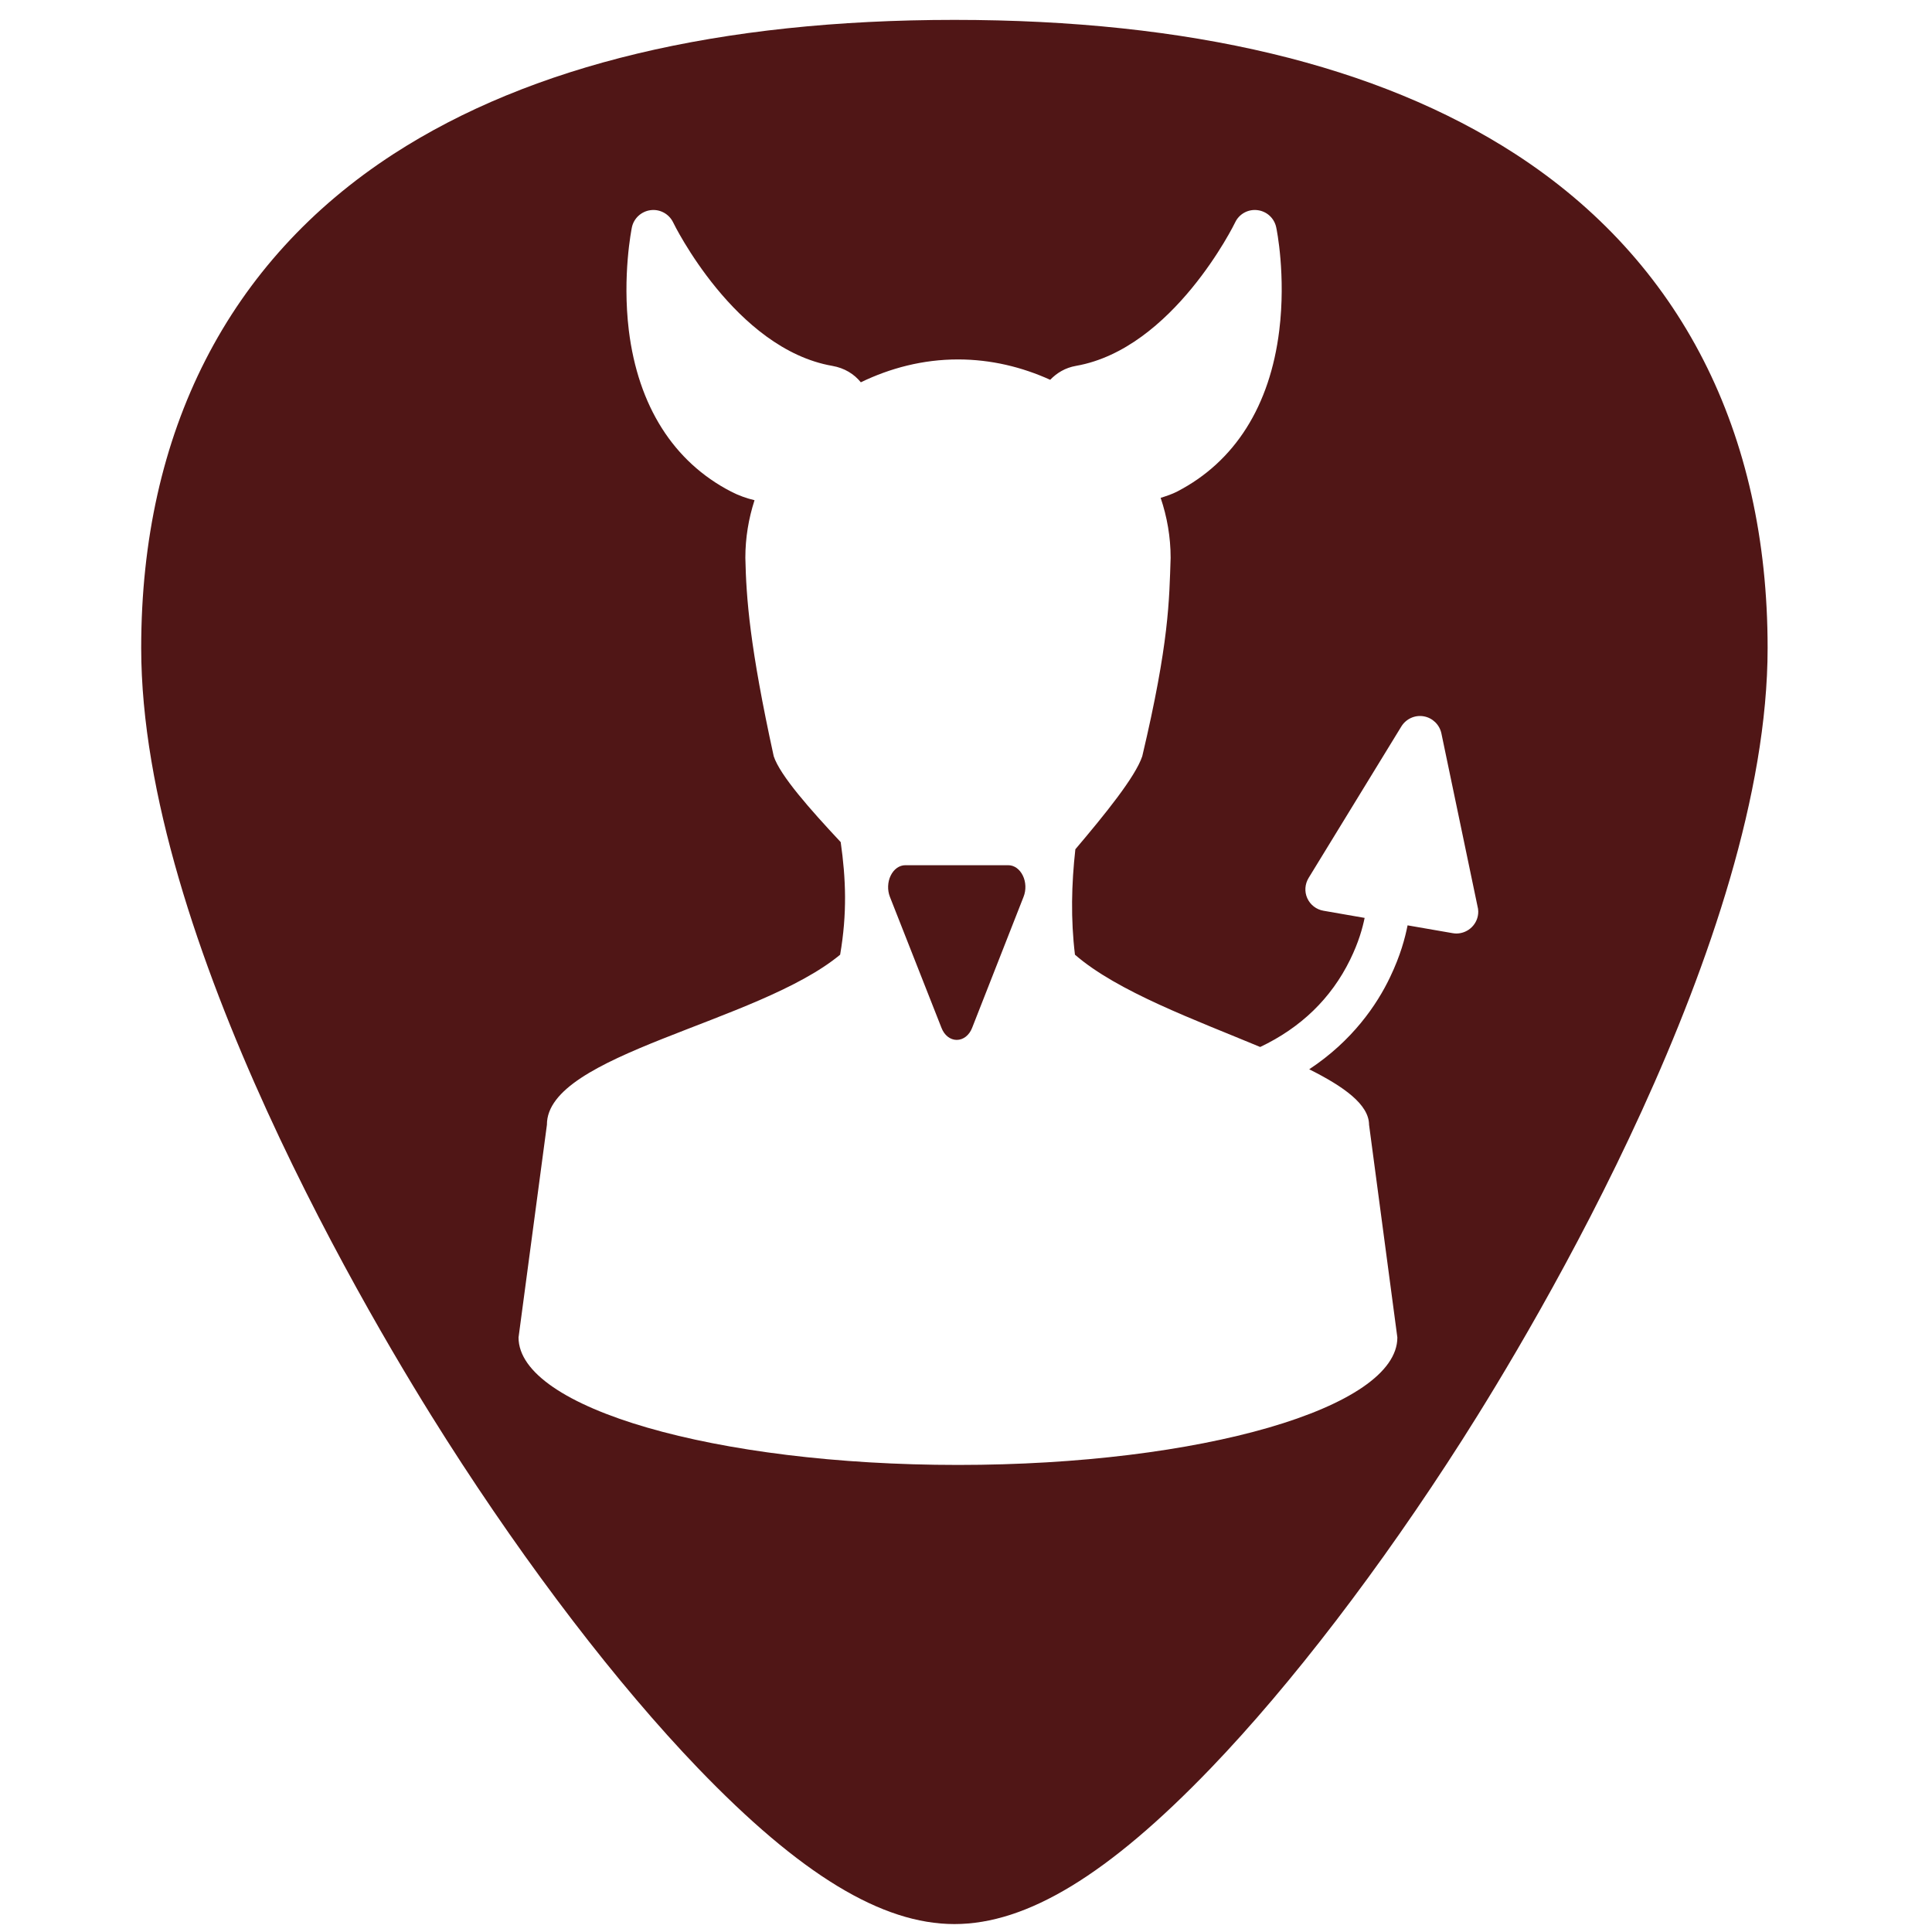 <?xml version="1.0" encoding="UTF-8" standalone="no"?>
<!-- Generator: Adobe Illustrator 19.0.0, SVG Export Plug-In . SVG Version: 6.00 Build 0)  -->

<svg
   xmlns:dc="http://purl.org/dc/elements/1.1/"
   xmlns:cc="http://creativecommons.org/ns#"
   xmlns:rdf="http://www.w3.org/1999/02/22-rdf-syntax-ns#"
   xmlns:svg="http://www.w3.org/2000/svg"
   xmlns="http://www.w3.org/2000/svg"
   xmlns:xlink="http://www.w3.org/1999/xlink"
   xmlns:sodipodi="http://sodipodi.sourceforge.net/DTD/sodipodi-0.dtd"
   xmlns:inkscape="http://www.inkscape.org/namespaces/inkscape"
   version="1.1"
   id="Capa_1"
   x="0px"
   y="0px"
   viewBox="0 0 48 48"
   xml:space="preserve"
   sodipodi:docname="user-info.svg"
   width="48"
   height="48"
   inkscape:version="0.92.3 (2405546, 2018-03-11)"><defs
   id="defs39"><linearGradient
     id="linearGradient2898"
     x1="30"
     x2="30"
     y1="3.041"
     y2="27.957"
     gradientUnits="userSpaceOnUse"
     xlink:href="#linearGradient3341"
     gradientTransform="matrix(0.707,0,0,0.707,-57.424,5.019)" /><linearGradient
     id="linearGradient3341"><stop
       id="stop3343"
       style="stop-color:#fff"
       offset="0" /><stop
       id="stop3345"
       style="stop-color:#fff;stop-opacity:0"
       offset="1" /></linearGradient><radialGradient
     id="radialGradient2896"
     cx="30"
     cy="33.188"
     r="4.688"
     gradientTransform="matrix(1.528,-7.0647e-7,2.1309e-7,0.461,-21.839,14.149)"
     gradientUnits="userSpaceOnUse"
     xlink:href="#linearGradient5060" /><linearGradient
     id="linearGradient5060"><stop
       id="stop5062"
       offset="0" /><stop
       id="stop5064"
       style="stop-opacity:0"
       offset="1" /></linearGradient><linearGradient
     id="linearGradient2894"
     x1="38"
     x2="43"
     y1="39"
     y2="38.6"
     gradientUnits="userSpaceOnUse"
     xlink:href="#linearGradient5060"
     gradientTransform="translate(-6,-0.556)" /><linearGradient
     id="linearGradient2892"
     x1="22"
     x2="17"
     y1="39"
     y2="37.438"
     gradientUnits="userSpaceOnUse"
     xlink:href="#linearGradient5060"
     gradientTransform="translate(-6,-0.556)" /><radialGradient
     id="radialGradient2888"
     cx="26.376"
     cy="12.313"
     r="8"
     gradientTransform="matrix(1.64,-0.133,0.128,1.585,-24.396,-5.784)"
     gradientUnits="userSpaceOnUse"
     xlink:href="#linearGradient6954" /><linearGradient
     id="linearGradient6954"><stop
       id="stop6960"
       style="stop-color:#f5f5f5"
       offset="0" /><stop
       id="stop6962"
       style="stop-color:#d2d2d2"
       offset="1" /></linearGradient><linearGradient
     id="linearGradient2890"
     x1="30"
     x2="30"
     y1="5"
     y2="44.679"
     gradientUnits="userSpaceOnUse"
     xlink:href="#linearGradient3785"
     gradientTransform="matrix(0.704,0,0,0.704,-57.329,5.055)" /><linearGradient
     id="linearGradient3785"><stop
       id="stop3787"
       style="stop-color:#bdbdbd"
       offset="0" /><stop
       id="stop3789"
       style="stop-color:#8c8c8c"
       offset="1" /></linearGradient><linearGradient
     id="linearGradient2886"
     x1="24.787"
     x2="24.875"
     y1="53.869"
     y2="83.5"
     gradientUnits="userSpaceOnUse"
     xlink:href="#linearGradient3341"
     gradientTransform="matrix(0.704,0,0,0.704,-14.423,-22.766)" /><radialGradient
     id="radialGradient2882"
     cx="25"
     cy="28.66"
     r="16"
     gradientTransform="matrix(1.312,0,0,0.373,-13.812,19.746)"
     gradientUnits="userSpaceOnUse"
     xlink:href="#linearGradient6954" /><linearGradient
     id="linearGradient2884"
     x1="30"
     x2="30"
     y1="25.085"
     y2="45"
     gradientUnits="userSpaceOnUse"
     xlink:href="#linearGradient3785"
     gradientTransform="matrix(0.704,0,0,0.704,-57.329,5.055)" /></defs><sodipodi:namedview
   pagecolor="#ffffff"
   bordercolor="#666666"
   borderopacity="1"
   objecttolerance="10"
   gridtolerance="10"
   guidetolerance="10"
   inkscape:pageopacity="0"
   inkscape:pageshadow="2"
   inkscape:window-width="1366"
   inkscape:window-height="690"
   id="namedview37"
   showgrid="false"
   showguides="true"
   inkscape:guide-bbox="true"
   inkscape:zoom="5.3229167"
   inkscape:cx="-18.363992"
   inkscape:cy="25.064094"
   inkscape:window-x="0"
   inkscape:window-y="28"
   inkscape:window-maximized="1"
   inkscape:current-layer="Capa_1" />
<path
   style="fill:#501616;stroke-width:0.092"
   d="M 23.713 0.494 C 17.879 0.494 13.191 1.615 9.777 3.826 C 5.676 6.484 3.508 10.728 3.508 16.098 C 3.508 23.324 9.314 32.983 11.094 35.771 C 13.125 38.955 15.344 41.851 17.34 43.928 C 19.882 46.572 21.908 47.803 23.713 47.803 C 25.518 47.803 27.542 46.572 30.084 43.928 C 32.08 41.851 34.298 38.955 36.33 35.771 C 38.11 32.983 43.916 23.324 43.916 16.098 C 43.916 10.728 41.75 6.484 37.648 3.826 C 34.235 1.615 29.546 0.494 23.713 0.494 z M 16.168 5.221 C 16.398 5.193 16.62 5.314 16.723 5.523 C 16.736 5.555 18.261 8.668 20.678 9.09 C 20.981 9.143 21.22 9.292 21.387 9.498 C 22.113 9.147 22.926 8.93 23.801 8.93 C 24.625 8.93 25.396 9.121 26.092 9.436 C 26.255 9.267 26.464 9.137 26.732 9.09 C 29.146 8.668 30.675 5.555 30.688 5.523 C 30.788 5.314 31.01 5.193 31.24 5.221 C 31.474 5.249 31.659 5.421 31.707 5.648 C 31.719 5.697 31.951 6.843 31.783 8.209 C 31.553 10.086 30.678 11.472 29.248 12.211 C 29.113 12.281 28.975 12.325 28.836 12.369 C 28.995 12.839 29.084 13.34 29.084 13.859 C 29.048 14.916 29.049 15.957 28.379 18.789 C 28.207 19.304 27.448 20.237 26.717 21.1 C 26.62 21.97 26.6 22.836 26.707 23.719 C 27.763 24.637 29.693 25.338 31.309 26.012 C 32.317 25.534 33.071 24.808 33.543 23.844 C 33.757 23.407 33.851 23.06 33.904 22.805 L 32.881 22.627 C 32.704 22.597 32.552 22.479 32.479 22.316 C 32.405 22.153 32.419 21.963 32.514 21.809 L 34.816 18.049 C 34.933 17.859 35.154 17.758 35.373 17.797 C 35.59 17.835 35.765 18.003 35.811 18.221 L 36.707 22.51 C 36.72 22.554 36.726 22.602 36.727 22.65 C 36.727 22.949 36.485 23.189 36.188 23.193 L 36.184 23.193 C 36.153 23.193 36.123 23.189 36.09 23.184 L 34.971 22.99 C 34.907 23.31 34.794 23.738 34.539 24.271 C 34.211 24.963 33.599 25.859 32.527 26.566 C 33.392 26.999 34.011 27.441 34.014 27.945 L 34.717 33.229 C 34.717 34.979 29.83 36.396 23.801 36.396 C 17.772 36.396 12.883 34.979 12.883 33.229 L 13.588 27.945 C 13.58 26.185 18.823 25.42 20.873 23.719 C 21.049 22.695 21.017 21.835 20.887 20.922 C 20.13 20.112 19.382 19.269 19.223 18.789 C 18.627 16.064 18.54 14.867 18.518 13.859 C 18.518 13.361 18.599 12.881 18.746 12.428 C 18.548 12.38 18.351 12.311 18.158 12.211 C 16.732 11.472 15.855 10.086 15.623 8.209 C 15.458 6.843 15.69 5.697 15.699 5.648 C 15.747 5.421 15.937 5.249 16.168 5.221 z M 22.492 21.496 C 22.344 21.496 22.207 21.593 22.129 21.754 C 22.051 21.913 22.044 22.114 22.109 22.281 L 23.391 25.537 C 23.462 25.722 23.608 25.836 23.77 25.836 C 23.933 25.836 24.08 25.722 24.152 25.537 L 25.43 22.281 C 25.497 22.114 25.49 21.913 25.412 21.754 C 25.334 21.593 25.198 21.496 25.051 21.496 L 22.492 21.496 z "
   id="path2" />

<g
   id="g6"
   transform="translate(0,-464)">
</g>
<g
   id="g8"
   transform="translate(0,-464)">
</g>
<g
   id="g10"
   transform="translate(0,-464)">
</g>
<g
   id="g12"
   transform="translate(0,-464)">
</g>
<g
   id="g14"
   transform="translate(0,-464)">
</g>
<g
   id="g16"
   transform="translate(0,-464)">
</g>
<g
   id="g18"
   transform="translate(0,-464)">
</g>
<g
   id="g20"
   transform="translate(0,-464)">
</g>
<g
   id="g22"
   transform="translate(0,-464)">
</g>
<g
   id="g24"
   transform="translate(0,-464)">
</g>
<g
   id="g26"
   transform="translate(0,-464)">
</g>
<g
   id="g28"
   transform="translate(0,-464)">
</g>
<g
   id="g30"
   transform="translate(0,-464)">
</g>
<g
   id="g32"
   transform="translate(0,-464)">
</g>
<g
   id="g34"
   transform="translate(0,-464)">
</g>
</svg>